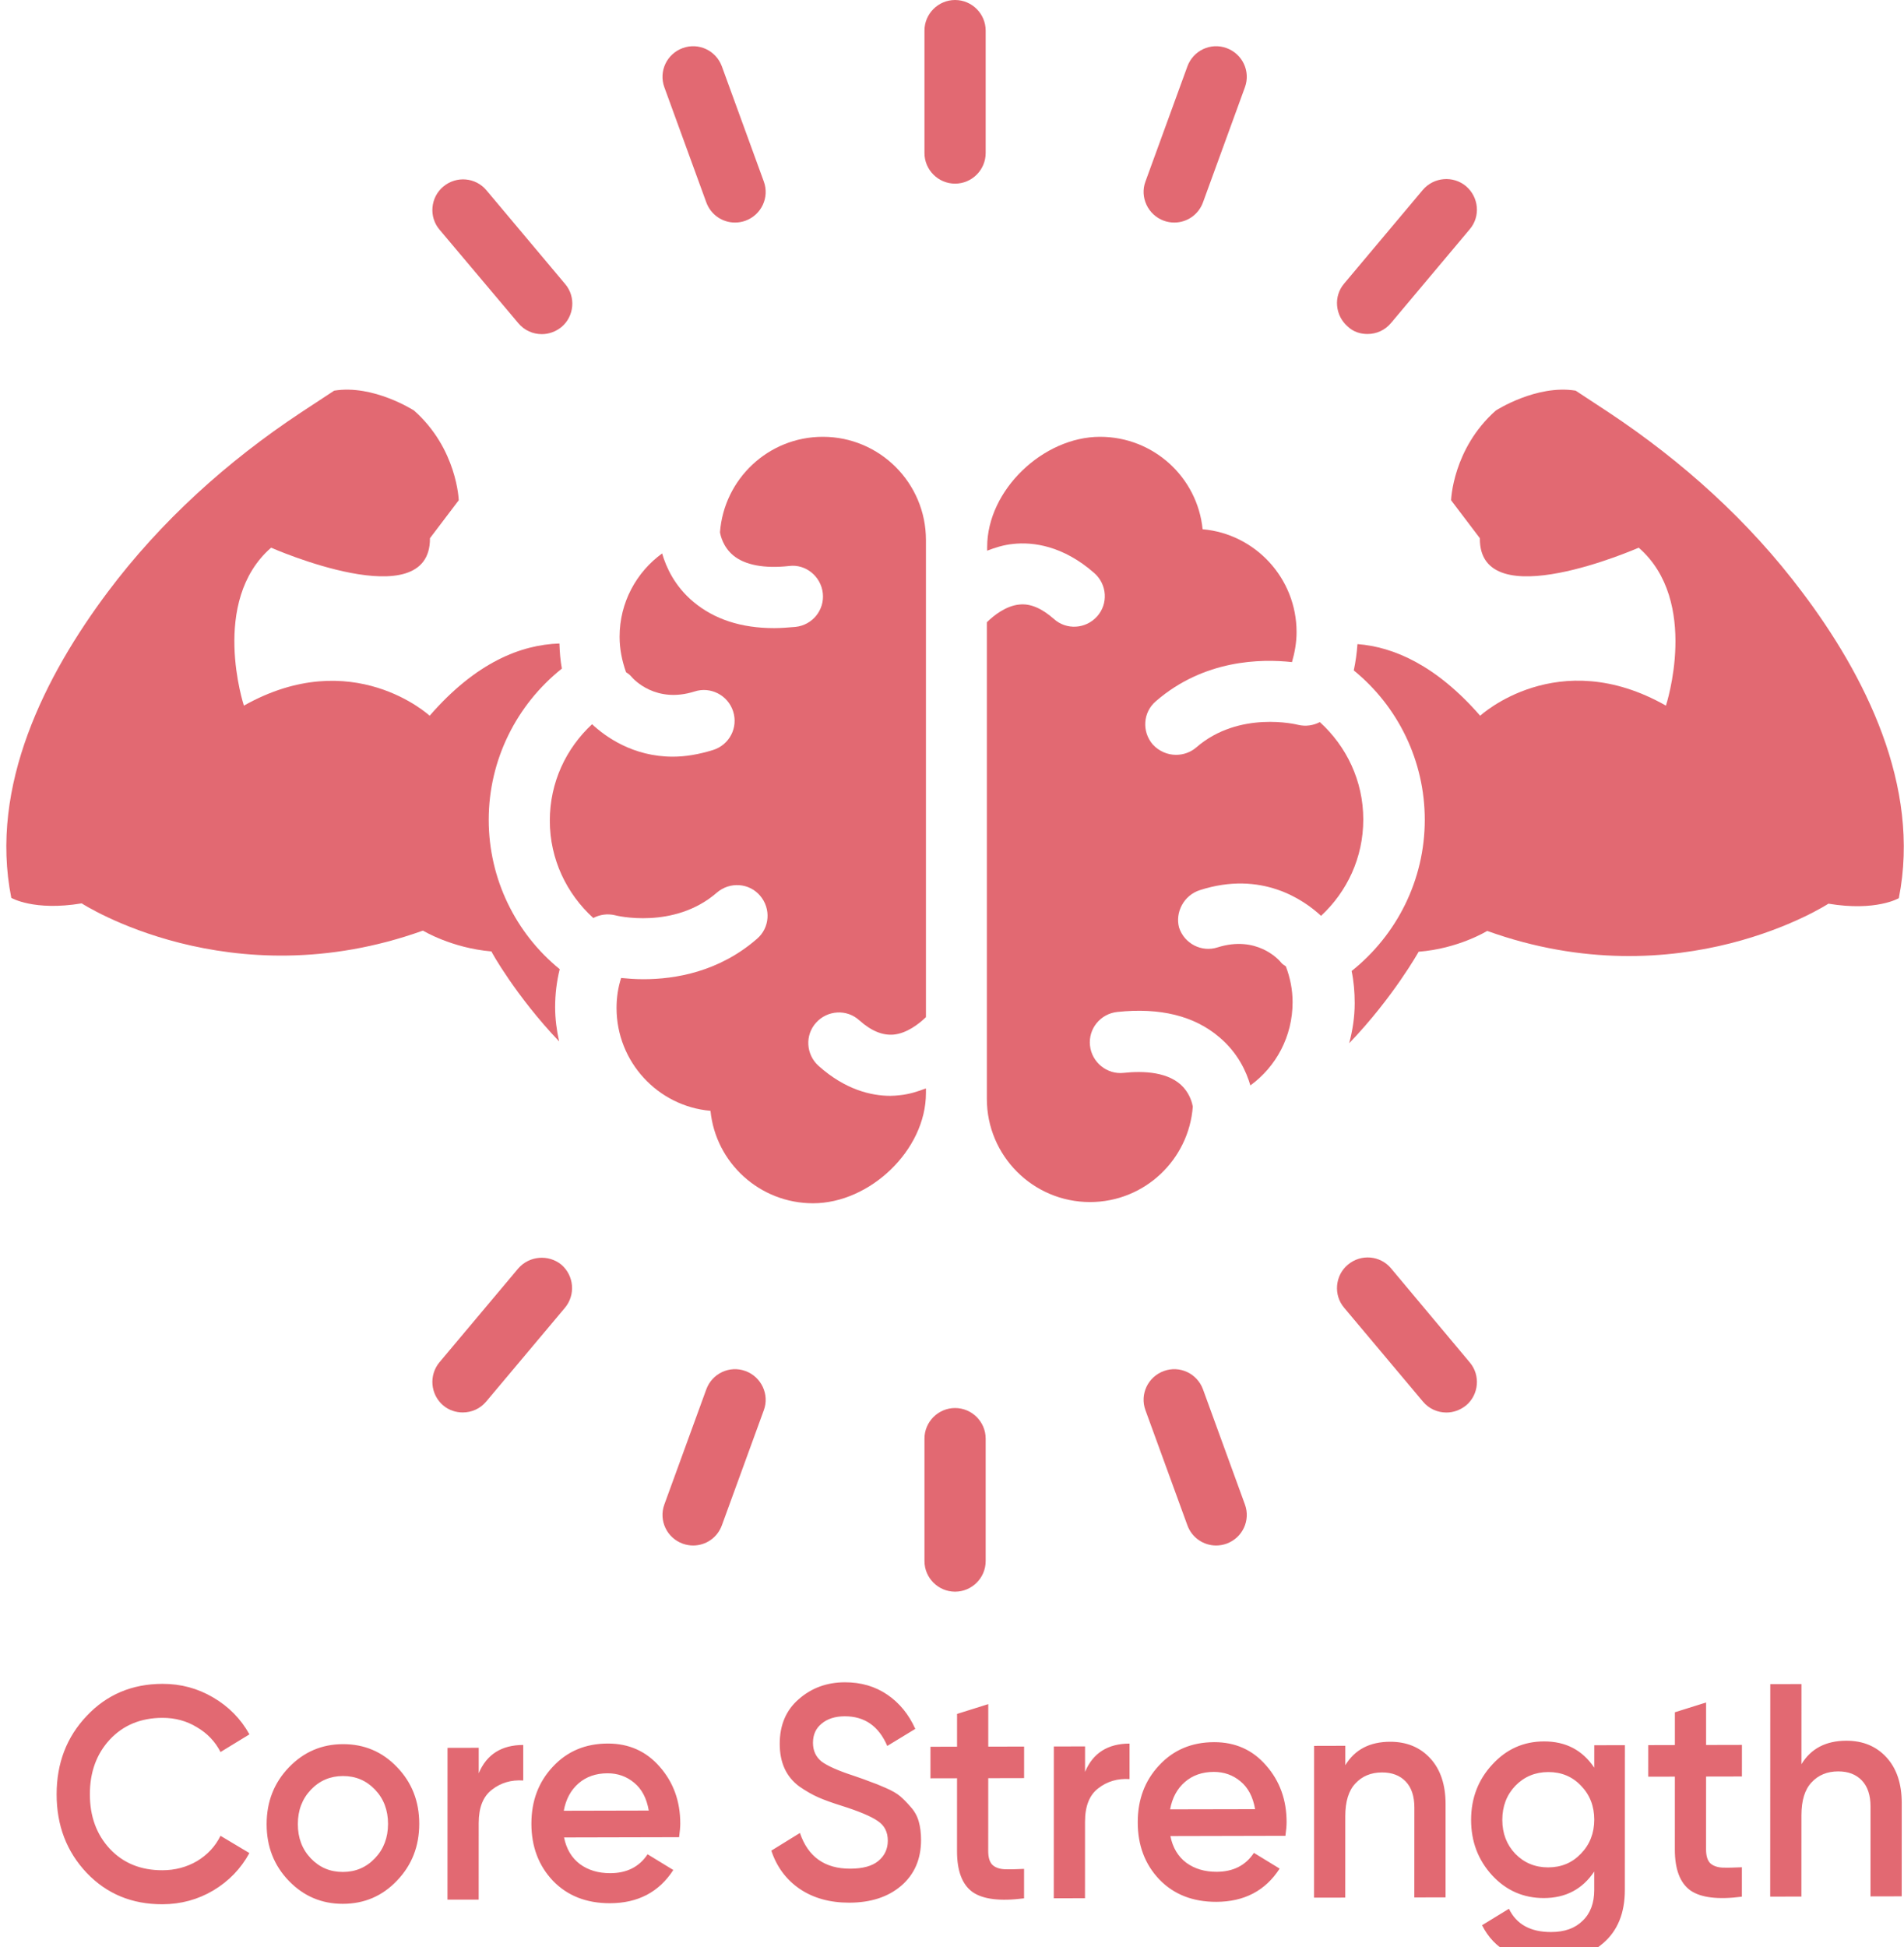 <svg width="134" height="137" viewBox="0 0 134 137" fill="none" xmlns="http://www.w3.org/2000/svg">
<g clip-path="url(#clip0_1_34)">
<path d="M67.216 0C66.032 0 65.062 0.969 65.062 2.154V10.769C65.062 11.954 66.032 12.923 67.216 12.923C68.401 12.923 69.37 11.954 69.37 10.769V2.154C69.37 0.969 68.401 0 67.216 0Z" fill="#E26972"/>
<path d="M67.216 99.076C66.032 99.076 65.062 100.045 65.062 101.23V109.845C65.062 111.03 66.032 111.999 67.216 111.999C68.401 111.999 69.37 111.03 69.37 109.845V101.23C69.37 100.045 68.401 99.076 67.216 99.076Z" fill="#E26972"/>
<path d="M49.707 14.238C50.03 15.121 50.848 15.66 51.731 15.66C51.968 15.66 52.227 15.617 52.464 15.531C53.584 15.121 54.165 13.894 53.756 12.774L50.805 4.675C50.396 3.555 49.168 2.974 48.048 3.383C46.928 3.792 46.347 5.02 46.756 6.14L49.707 14.238Z" fill="#E26972"/>
<path d="M84.665 97.765C84.255 96.645 83.028 96.064 81.908 96.473C80.788 96.882 80.206 98.11 80.615 99.23L83.566 107.328C83.889 108.211 84.708 108.75 85.591 108.75C85.828 108.75 86.086 108.707 86.323 108.621C87.443 108.211 88.025 106.984 87.615 105.864L84.665 97.765Z" fill="#E26972"/>
<path d="M36.474 22.736C36.905 23.253 37.508 23.512 38.133 23.512C38.628 23.512 39.102 23.34 39.511 23.016C40.416 22.263 40.545 20.884 39.77 19.98L34.234 13.389C33.48 12.484 32.123 12.355 31.197 13.13C30.293 13.884 30.163 15.262 30.939 16.167L36.474 22.736Z" fill="#E26972"/>
<path d="M97.898 89.248C97.144 88.343 95.787 88.214 94.861 88.99C93.957 89.743 93.828 91.122 94.603 92.026L100.138 98.617C100.569 99.134 101.172 99.393 101.797 99.393C102.292 99.393 102.766 99.22 103.175 98.897C104.08 98.144 104.209 96.765 103.434 95.86L97.898 89.248Z" fill="#E26972"/>
<path d="M81.908 15.531C82.145 15.617 82.403 15.66 82.64 15.66C83.523 15.66 84.342 15.121 84.665 14.238L87.615 6.14C88.025 5.02 87.443 3.792 86.323 3.383C85.203 2.974 83.975 3.555 83.566 4.675L80.615 12.774C80.206 13.872 80.788 15.121 81.908 15.531Z" fill="#E26972"/>
<path d="M52.464 96.473C51.344 96.064 50.116 96.645 49.707 97.765L46.756 105.864C46.347 106.984 46.928 108.211 48.048 108.621C48.285 108.707 48.544 108.75 48.781 108.75C49.664 108.75 50.482 108.211 50.805 107.328L53.756 99.23C54.165 98.131 53.584 96.882 52.464 96.473Z" fill="#E26972"/>
<path d="M96.24 23.503C96.864 23.503 97.468 23.244 97.898 22.728L103.434 16.137C104.209 15.232 104.08 13.875 103.175 13.1C102.271 12.346 100.914 12.454 100.138 13.358L94.603 19.949C93.828 20.854 93.957 22.211 94.861 22.986C95.249 23.352 95.744 23.503 96.24 23.503Z" fill="#E26972"/>
<path d="M36.465 89.264L30.93 95.855C30.176 96.76 30.284 98.117 31.188 98.892C31.598 99.237 32.093 99.388 32.567 99.388C33.191 99.388 33.795 99.129 34.225 98.612L39.761 92.021C40.515 91.117 40.407 89.76 39.502 88.984C38.598 88.252 37.241 88.36 36.465 89.264Z" fill="#E26972"/>
<path d="M65.145 76.592C64.585 76.807 63.981 77.001 63.314 77.066C63.12 77.087 62.883 77.109 62.668 77.109C61.311 77.109 59.48 76.678 57.606 74.998C56.723 74.201 56.637 72.844 57.434 71.961C58.231 71.078 59.588 70.992 60.471 71.789C61.311 72.543 62.108 72.866 62.883 72.801C63.809 72.715 64.649 72.069 65.166 71.573V37.995C65.166 33.989 61.914 30.736 57.908 30.736C54.074 30.736 50.951 33.709 50.671 37.456C50.714 37.693 50.886 38.49 51.618 39.093C52.437 39.761 53.794 40.019 55.538 39.826C56.702 39.675 57.778 40.558 57.908 41.742C58.037 42.927 57.175 43.983 55.991 44.112C55.474 44.155 54.978 44.198 54.483 44.198C52.157 44.198 50.261 43.573 48.797 42.346C47.483 41.247 46.88 39.912 46.6 38.943C44.791 40.256 43.606 42.389 43.606 44.801C43.606 45.684 43.778 46.502 44.058 47.299C44.188 47.386 44.317 47.472 44.425 47.601C44.597 47.816 46.169 49.518 48.883 48.656C50.003 48.29 51.231 48.915 51.597 50.056C51.963 51.198 51.338 52.404 50.197 52.77C49.163 53.093 48.215 53.244 47.354 53.244C44.532 53.244 42.594 51.822 41.668 50.961C39.837 52.663 38.695 55.053 38.695 57.746C38.695 60.459 39.88 62.893 41.754 64.595C42.206 64.358 42.745 64.272 43.283 64.401C43.326 64.422 47.44 65.435 50.455 62.807C51.36 62.032 52.717 62.118 53.492 63.023C54.268 63.927 54.181 65.284 53.277 66.059C50.606 68.386 47.526 68.903 45.286 68.903C44.683 68.903 44.166 68.859 43.714 68.816C43.498 69.484 43.391 70.195 43.391 70.927C43.391 74.718 46.298 77.841 50.003 78.164C50.369 81.826 53.471 84.669 57.218 84.669C61.225 84.669 65.166 80.921 65.166 76.915V76.592H65.145Z" fill="#E26972"/>
<path d="M126.83 41.661C123.082 36.664 118.409 32.465 113.218 29.018L110.892 27.489C108.135 27.037 105.27 28.889 105.27 28.889C102.233 31.581 102.125 35.2 102.125 35.2L104.15 37.871C104.085 43.492 115.329 38.538 115.329 38.538C119.658 42.308 117.245 49.652 117.245 49.652C109.621 45.323 104.172 50.363 104.172 50.363C101.092 46.831 98.098 45.517 95.535 45.323C95.492 45.948 95.405 46.572 95.276 47.175C98.378 49.695 100.273 53.529 100.273 57.686C100.273 61.908 98.313 65.785 95.125 68.326C95.276 69.058 95.341 69.812 95.341 70.588C95.341 71.578 95.19 72.505 94.953 73.409C98.055 70.178 99.842 66.969 99.842 66.969C102.642 66.754 104.667 65.505 104.667 65.505C118.258 70.394 128.682 63.588 128.682 63.588C132.042 64.148 133.636 63.2 133.636 63.2C135.209 55.295 131.224 47.477 126.83 41.661Z" fill="#E26972"/>
<path d="M39.349 73.28C39.177 72.505 39.069 71.686 39.069 70.868C39.069 69.963 39.177 69.058 39.392 68.197C36.291 65.677 34.395 61.843 34.395 57.686C34.395 53.465 36.355 49.588 39.543 47.046C39.435 46.465 39.392 45.883 39.371 45.28C36.678 45.366 33.512 46.594 30.238 50.363C30.238 50.363 24.811 45.344 17.165 49.652C17.165 49.652 14.752 42.308 19.081 38.538C19.081 38.538 30.303 43.492 30.26 37.871L32.285 35.2C32.285 35.2 32.177 31.581 29.14 28.889C29.14 28.889 26.275 27.037 23.518 27.489L21.192 29.018C15.98 32.465 11.306 36.686 7.58 41.661C3.208 47.498 -0.777 55.295 0.795 63.178C0.795 63.178 2.389 64.126 5.749 63.566C5.749 63.566 16.174 70.351 29.765 65.483C29.765 65.483 31.789 66.711 34.589 66.948C34.546 66.926 36.312 70.092 39.349 73.28Z" fill="#E26972"/>
<path d="M84.444 62.635C88.795 61.235 91.767 63.324 92.973 64.444C94.804 62.742 95.945 60.352 95.945 57.66C95.945 54.946 94.761 52.512 92.887 50.81C92.435 51.047 91.896 51.133 91.358 51.004C91.293 50.983 87.201 49.97 84.186 52.598C83.776 52.943 83.281 53.115 82.764 53.115C82.161 53.115 81.558 52.856 81.127 52.383C80.352 51.478 80.438 50.121 81.342 49.346C84.746 46.395 88.773 46.352 90.927 46.589C91.121 45.921 91.25 45.21 91.25 44.478C91.25 40.687 88.342 37.564 84.638 37.241C84.272 33.579 81.17 30.736 77.422 30.736C73.416 30.736 69.475 34.484 69.475 38.49V38.749C70.035 38.533 70.638 38.339 71.305 38.275C72.684 38.124 74.816 38.383 77.035 40.343C77.918 41.139 78.004 42.496 77.207 43.379C76.41 44.263 75.053 44.349 74.17 43.552C73.308 42.798 72.512 42.453 71.736 42.539C70.81 42.626 69.948 43.293 69.453 43.789V77.324C69.453 81.33 72.705 84.583 76.712 84.583C80.545 84.583 83.668 81.61 83.948 77.863C83.906 77.647 83.776 77.066 83.302 76.527C82.312 75.407 80.459 75.343 79.081 75.493C77.918 75.623 76.841 74.761 76.712 73.576C76.582 72.392 77.444 71.336 78.629 71.207C81.644 70.884 84.056 71.487 85.801 72.973C87.115 74.072 87.718 75.407 87.998 76.376C89.807 75.063 90.97 72.93 90.97 70.518C90.97 69.635 90.798 68.795 90.496 67.998C90.388 67.912 90.238 67.847 90.152 67.718C89.979 67.502 88.428 65.801 85.693 66.662C84.573 67.029 83.346 66.404 82.979 65.263C82.699 64.207 83.302 63.001 84.444 62.635Z" fill="#E26972"/>
<path d="M11.428 133.994C9.285 133.999 7.509 133.262 6.099 131.784C4.689 130.292 3.984 128.449 3.985 126.256C3.986 124.063 4.692 122.225 6.103 120.74C7.514 119.242 9.291 118.49 11.433 118.485C12.722 118.482 13.908 118.8 14.993 119.438C16.091 120.077 16.945 120.944 17.555 122.039L15.521 123.282C15.141 122.542 14.585 121.96 13.853 121.534C13.134 121.095 12.328 120.876 11.432 120.877C9.914 120.881 8.679 121.39 7.73 122.403C6.793 123.416 6.325 124.699 6.325 126.251C6.324 127.803 6.791 129.083 7.727 130.092C8.676 131.102 9.91 131.604 11.429 131.601C12.324 131.599 13.138 131.383 13.87 130.955C14.603 130.512 15.152 129.92 15.519 129.178L17.552 130.391C16.955 131.488 16.107 132.367 15.009 133.024C13.923 133.667 12.73 133.991 11.428 133.994ZM24.133 133.964C22.642 133.967 21.374 133.429 20.33 132.35C19.286 131.27 18.764 129.939 18.765 128.359C18.765 126.778 19.288 125.445 20.332 124.361C21.377 123.276 22.645 122.731 24.137 122.728C25.643 122.725 26.91 123.263 27.941 124.343C28.985 125.423 29.506 126.753 29.506 128.333C29.505 129.915 28.983 131.247 27.938 132.333C26.907 133.418 25.639 133.961 24.133 133.964ZM21.876 130.766C22.486 131.405 23.239 131.724 24.134 131.721C25.029 131.72 25.782 131.397 26.392 130.754C27.003 130.113 27.308 129.307 27.309 128.339C27.309 127.371 27.004 126.567 26.394 125.927C25.784 125.288 25.032 124.97 24.136 124.971C23.241 124.974 22.488 125.295 21.878 125.937C21.267 126.581 20.962 127.385 20.962 128.354C20.961 129.322 21.266 130.126 21.876 130.766ZM33.691 124.779C34.247 123.453 35.292 122.788 36.824 122.785L36.823 125.285C35.982 125.229 35.25 125.444 34.626 125.93C34.002 126.402 33.69 127.185 33.69 128.281L33.688 133.666L31.491 133.669L31.494 122.989L33.691 122.984L33.691 124.779ZM39.697 129.294C39.86 130.104 40.233 130.73 40.816 131.17C41.399 131.597 42.111 131.809 42.952 131.807C44.118 131.804 44.993 131.36 45.576 130.477L47.386 131.583C46.382 133.138 44.897 133.917 42.93 133.922C41.276 133.925 39.94 133.401 38.923 132.351C37.907 131.284 37.398 129.939 37.399 128.316C37.4 126.721 37.902 125.389 38.906 124.318C39.91 123.233 41.198 122.689 42.772 122.685C44.264 122.682 45.484 123.228 46.433 124.322C47.395 125.417 47.876 126.747 47.876 128.313C47.876 128.556 47.848 128.875 47.794 129.275L39.697 129.294ZM39.678 127.414L45.659 127.4C45.51 126.531 45.164 125.878 44.622 125.437C44.093 124.996 43.469 124.777 42.751 124.779C41.937 124.781 41.259 125.018 40.716 125.489C40.173 125.961 39.827 126.601 39.678 127.414ZM59.775 133.883C58.405 133.885 57.239 133.562 56.276 132.909C55.327 132.256 54.663 131.359 54.284 130.221L56.298 128.978C56.867 130.657 58.047 131.495 59.837 131.49C60.718 131.489 61.376 131.31 61.81 130.951C62.258 130.581 62.482 130.104 62.482 129.519C62.482 128.907 62.245 128.444 61.77 128.132C61.296 127.805 60.455 127.451 59.248 127.07C58.57 126.858 58.021 126.66 57.601 126.476C57.18 126.292 56.733 126.036 56.258 125.71C55.797 125.369 55.452 124.95 55.221 124.451C54.991 123.953 54.876 123.37 54.876 122.701C54.877 121.376 55.325 120.329 56.22 119.558C57.115 118.773 58.194 118.379 59.455 118.375C60.594 118.373 61.591 118.662 62.445 119.244C63.299 119.826 63.957 120.629 64.417 121.654L62.444 122.855C61.847 121.461 60.851 120.765 59.454 120.768C58.776 120.77 58.233 120.942 57.826 121.284C57.419 121.613 57.216 122.061 57.216 122.632C57.215 123.187 57.419 123.628 57.825 123.954C58.246 124.267 58.998 124.6 60.083 124.953C60.626 125.137 61.019 125.278 61.263 125.378C61.521 125.463 61.873 125.605 62.321 125.802C62.782 126.001 63.127 126.2 63.358 126.399C63.588 126.598 63.832 126.846 64.09 127.144C64.361 127.442 64.551 127.784 64.659 128.169C64.768 128.552 64.822 128.986 64.822 129.472C64.821 130.824 64.353 131.9 63.417 132.7C62.494 133.486 61.28 133.879 59.775 133.883ZM72.074 125.118L69.551 125.124L69.549 130.251C69.549 130.692 69.644 131.013 69.834 131.212C70.024 131.396 70.302 131.503 70.668 131.529C71.048 131.543 71.516 131.535 72.072 131.505L72.071 133.577C70.389 133.795 69.182 133.647 68.45 133.137C67.718 132.612 67.352 131.652 67.353 130.256L67.354 125.129L65.483 125.133L65.484 122.912L67.355 122.907L67.356 120.601L69.553 119.911L69.552 122.902L72.075 122.897L72.074 125.118ZM76.363 124.681C76.919 123.355 77.964 122.691 79.496 122.688L79.496 125.187C78.655 125.132 77.922 125.347 77.298 125.833C76.674 126.305 76.362 127.088 76.362 128.185L76.36 133.567L74.163 133.573L74.167 122.892L76.364 122.886L76.363 124.681ZM82.37 129.197C82.532 130.008 82.905 130.633 83.488 131.073C84.071 131.499 84.783 131.711 85.624 131.71C86.79 131.706 87.665 131.263 88.248 130.378L90.059 131.485C89.054 133.041 87.569 133.819 85.603 133.824C83.948 133.828 82.612 133.303 81.596 132.253C80.579 131.188 80.071 129.842 80.072 128.219C80.072 126.624 80.574 125.291 81.578 124.22C82.582 123.136 83.871 122.591 85.444 122.588C86.936 122.585 88.156 123.13 89.105 124.225C90.068 125.319 90.549 126.65 90.548 128.217C90.548 128.459 90.521 128.779 90.466 129.178L82.37 129.197ZM82.35 127.315L88.331 127.303C88.182 126.435 87.837 125.78 87.294 125.339C86.765 124.899 86.142 124.68 85.423 124.681C84.609 124.683 83.931 124.92 83.388 125.392C82.846 125.863 82.5 126.504 82.35 127.315ZM97.833 122.56C99 122.558 99.942 122.947 100.661 123.728C101.379 124.51 101.738 125.585 101.737 126.952L101.736 133.509L99.538 133.514L99.541 127.191C99.541 126.394 99.338 125.782 98.931 125.356C98.524 124.93 97.968 124.717 97.263 124.719C96.49 124.721 95.866 124.978 95.391 125.492C94.916 125.992 94.679 126.762 94.678 127.801L94.676 133.526L92.479 133.53L92.483 122.85L94.68 122.844L94.68 124.212C95.345 123.114 96.396 122.563 97.833 122.56ZM112.202 122.805L114.358 122.8L114.354 132.99C114.353 134.614 113.844 135.861 112.827 136.732C111.81 137.603 110.575 138.039 109.124 138.043C106.778 138.049 105.171 137.191 104.304 135.469L106.196 134.311C106.724 135.406 107.714 135.953 109.166 135.948C110.114 135.948 110.855 135.682 111.383 135.154C111.926 134.64 112.197 133.919 112.198 132.995L112.198 131.692C111.37 132.933 110.191 133.555 108.658 133.558C107.22 133.561 106.007 133.03 105.017 131.963C104.027 130.885 103.533 129.582 103.533 128.058C103.534 126.535 104.03 125.237 105.02 124.168C106.01 123.083 107.224 122.538 108.661 122.536C110.194 122.531 111.373 123.148 112.201 124.385L112.202 122.805ZM106.645 130.444C107.269 131.082 108.042 131.402 108.963 131.4C109.886 131.397 110.652 131.075 111.263 130.434C111.887 129.791 112.199 128.993 112.2 128.038C112.199 127.084 111.888 126.288 111.264 125.648C110.655 125.008 109.888 124.69 108.966 124.692C108.044 124.694 107.271 125.016 106.647 125.658C106.036 126.301 105.731 127.099 105.73 128.053C105.73 129.008 106.035 129.804 106.645 130.444ZM122.593 125.003L120.071 125.008L120.069 130.135C120.069 130.577 120.164 130.896 120.353 131.096C120.543 131.28 120.822 131.386 121.187 131.414C121.567 131.427 122.035 131.419 122.591 131.391L122.59 133.461C120.909 133.679 119.701 133.532 118.969 133.022C118.237 132.497 117.872 131.535 117.872 130.14L117.874 125.014L116.002 125.018L116.003 122.797L117.875 122.792L117.875 120.484L120.072 119.796L120.072 122.787L122.594 122.781L122.593 125.003ZM129.937 122.487C131.103 122.484 132.046 122.873 132.764 123.655C133.482 124.436 133.842 125.511 133.841 126.878L133.839 133.436L131.642 133.441L131.644 127.118C131.644 126.321 131.441 125.709 131.035 125.283C130.628 124.856 130.071 124.644 129.366 124.645C128.593 124.647 127.969 124.905 127.495 125.419C127.02 125.918 126.783 126.688 126.782 127.727L126.78 133.452L124.583 133.458L124.589 118.504L126.785 118.499L126.783 124.139C127.449 123.041 128.499 122.49 129.937 122.487Z" fill="#E26972"/>
</g>
<defs>
<clipPath id="clip0_1_34">
<rect width="134" height="137" fill="white"/>
</clipPath>
</defs>
</svg>
